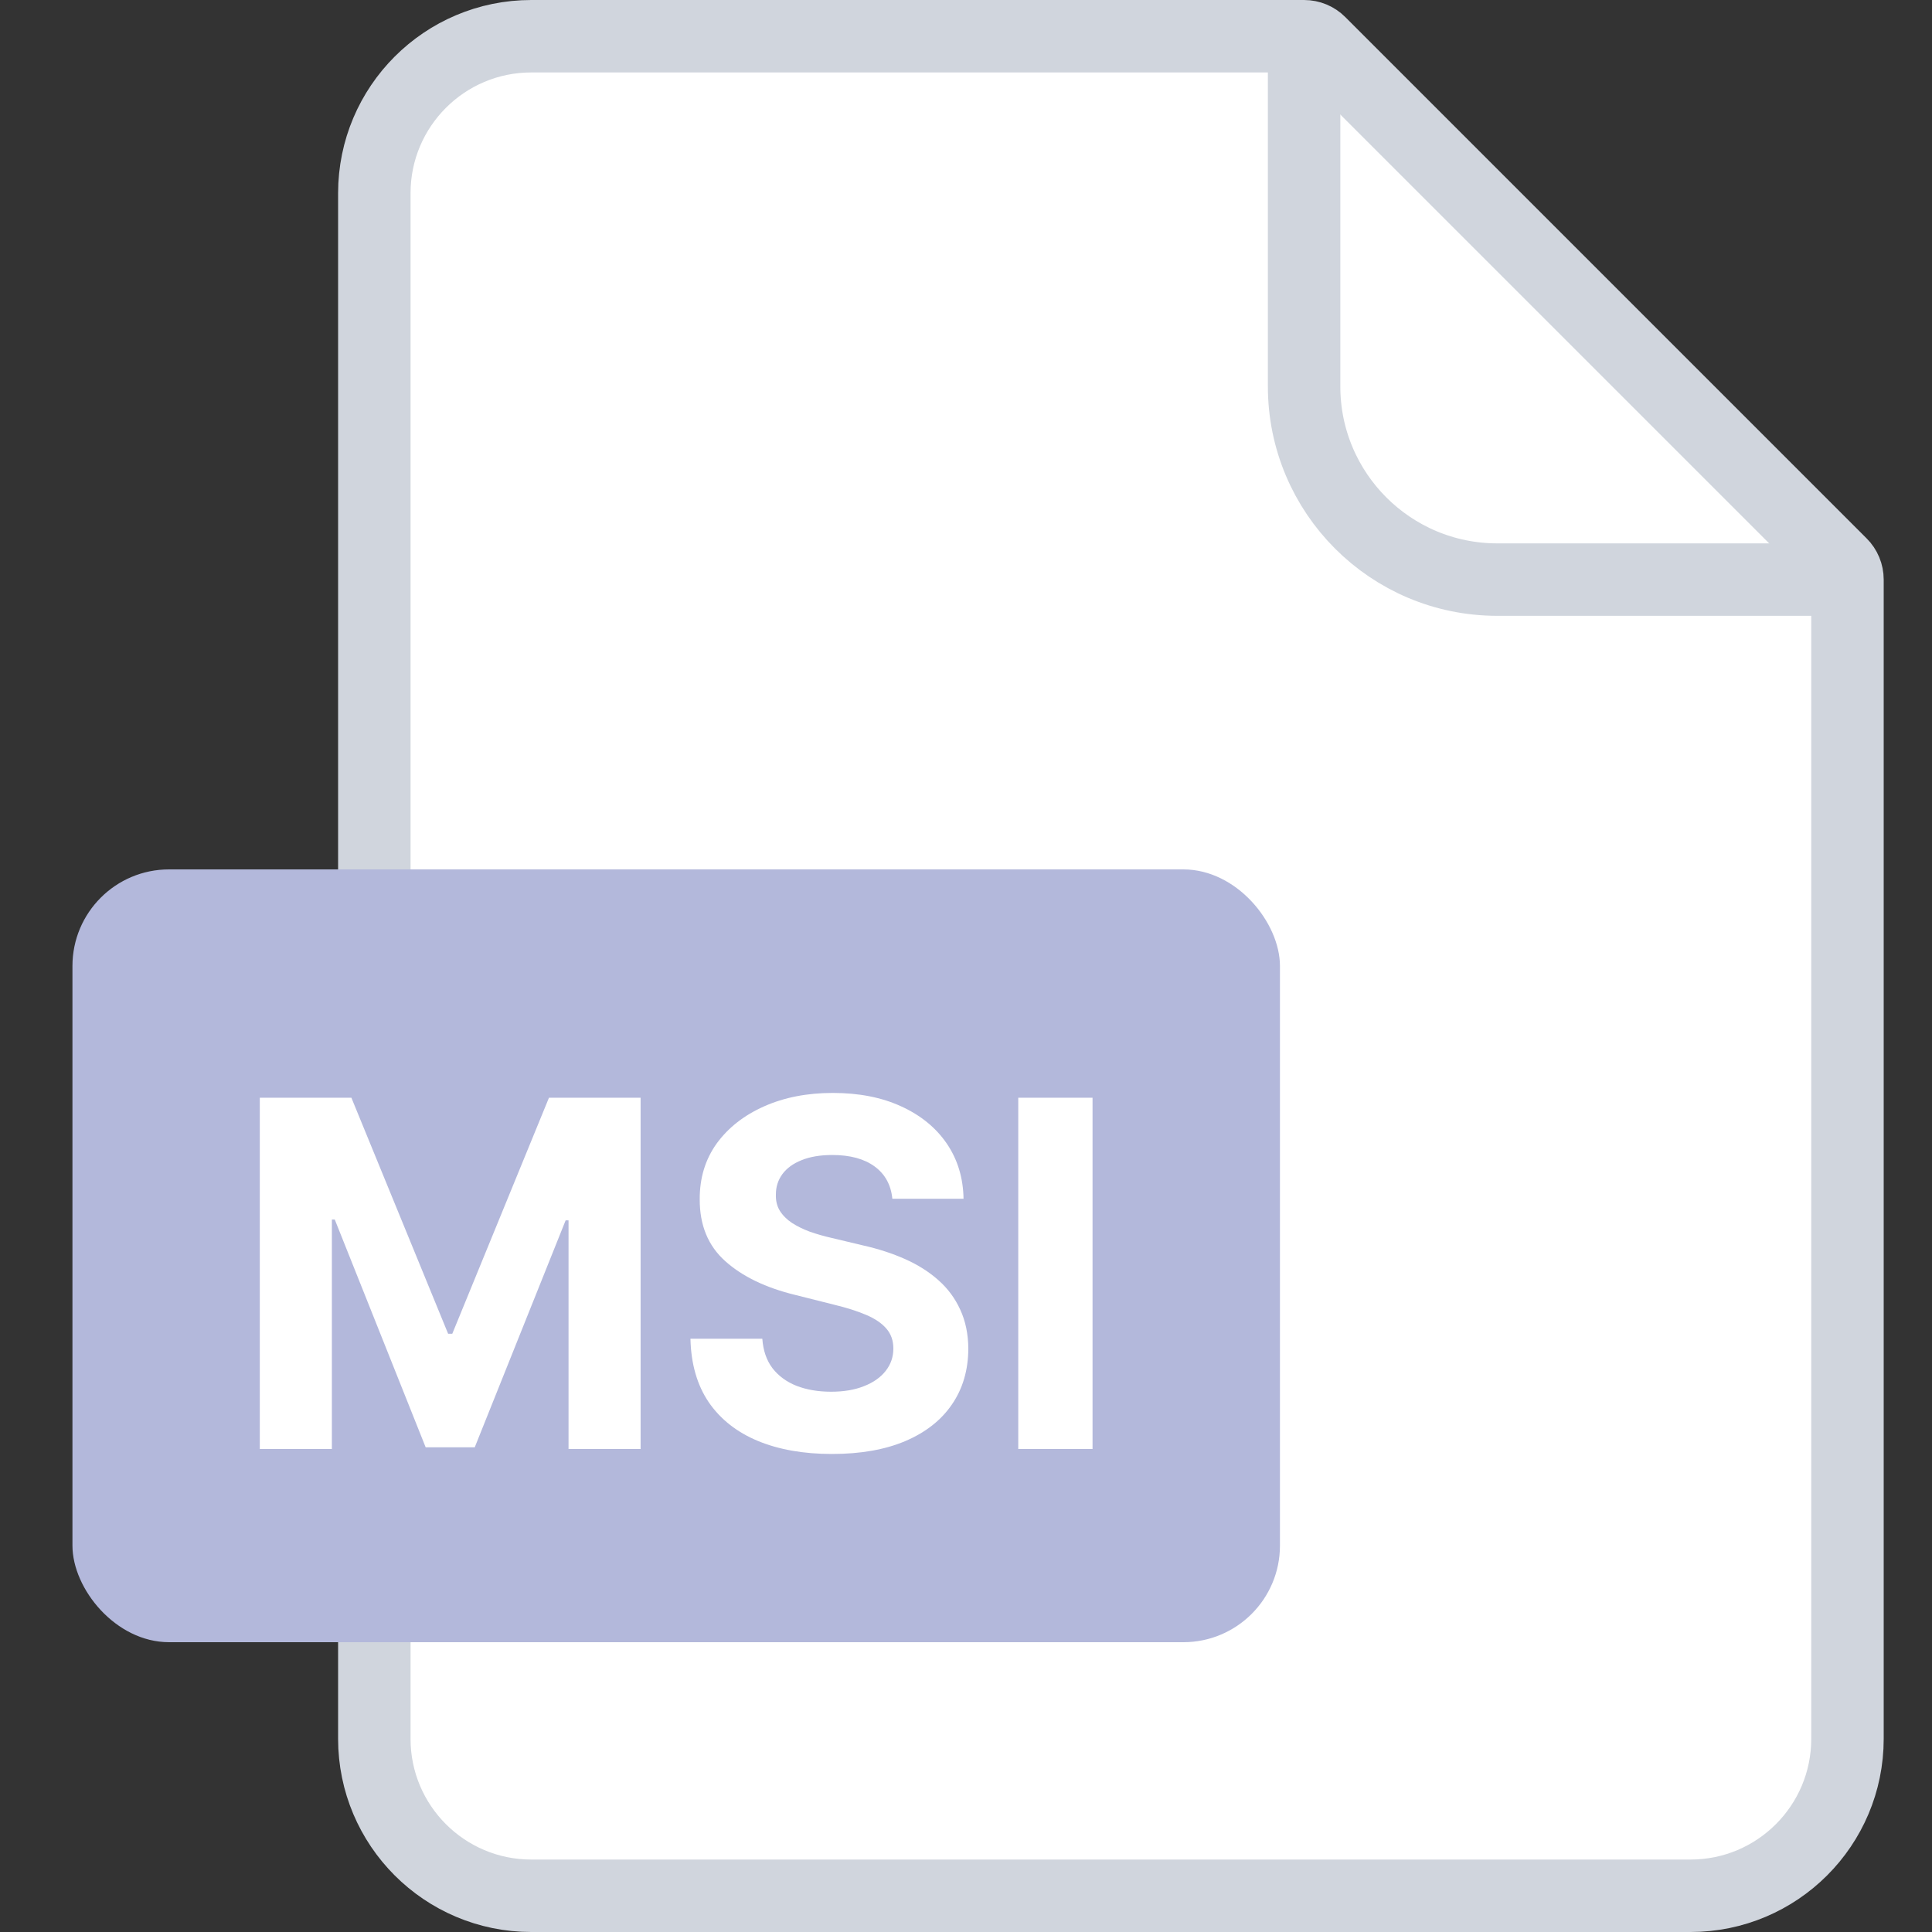 <svg width="40" height="40" viewBox="0 0 40 40" fill="none" xmlns="http://www.w3.org/2000/svg">
    <rect x="0" y="0" width="40" height="40" fill="#333333" stroke="none"/>
    <path d="M7.75 4C7.75 2.205 9.205 0.75 11 0.75H27C27.121 0.75 27.238 0.798 27.323 0.884L38.116 11.677C38.202 11.762 38.25 11.879 38.25 12V36C38.25 37.795 36.795 39.25 35 39.25H11C9.205 39.25 7.75 37.795 7.75 36V4Z" fill="white" stroke="#D0D5DD" stroke-width="1.5"/>
    <path d="M27 0.5V8C27 10.209 28.791 12 31 12H38.5" stroke="#D0D5DD" stroke-width="1.5"/>
    <rect x="1.5" y="18" width="25" height="16" rx="2" fill="#B3B8DB"/>
    <path d="M5.379 22.727H7.275L9.278 27.614H9.364L11.366 22.727H13.263V30H11.771V25.266H11.711L9.829 29.965H8.813L6.931 25.249H6.871V30H5.379V22.727ZM18.475 24.819C18.447 24.532 18.325 24.31 18.109 24.151C17.894 23.993 17.601 23.913 17.232 23.913C16.981 23.913 16.769 23.949 16.596 24.02C16.424 24.088 16.291 24.184 16.199 24.308C16.109 24.431 16.064 24.57 16.064 24.727C16.059 24.857 16.086 24.97 16.145 25.067C16.207 25.165 16.291 25.249 16.398 25.32C16.504 25.388 16.627 25.449 16.767 25.501C16.907 25.55 17.056 25.593 17.214 25.629L17.868 25.785C18.185 25.856 18.476 25.951 18.741 26.069C19.006 26.187 19.236 26.333 19.43 26.506C19.624 26.678 19.775 26.882 19.881 27.116C19.99 27.351 20.046 27.62 20.048 27.923C20.046 28.368 19.932 28.754 19.707 29.08C19.485 29.405 19.163 29.657 18.741 29.837C18.322 30.014 17.817 30.103 17.225 30.103C16.638 30.103 16.126 30.013 15.691 29.833C15.258 29.653 14.919 29.387 14.675 29.034C14.434 28.679 14.307 28.24 14.295 27.717H15.783C15.8 27.96 15.87 28.164 15.993 28.327C16.118 28.488 16.285 28.61 16.493 28.693C16.704 28.774 16.942 28.814 17.207 28.814C17.468 28.814 17.694 28.776 17.885 28.7C18.079 28.625 18.23 28.519 18.336 28.384C18.443 28.249 18.496 28.094 18.496 27.919C18.496 27.756 18.448 27.618 18.351 27.507C18.256 27.396 18.116 27.301 17.932 27.223C17.749 27.145 17.526 27.074 17.26 27.01L16.468 26.811C15.855 26.662 15.371 26.429 15.016 26.111C14.661 25.794 14.485 25.367 14.487 24.829C14.485 24.389 14.602 24.005 14.838 23.675C15.078 23.346 15.405 23.09 15.822 22.905C16.239 22.72 16.712 22.628 17.243 22.628C17.782 22.628 18.253 22.72 18.656 22.905C19.061 23.09 19.376 23.346 19.601 23.675C19.826 24.005 19.942 24.386 19.949 24.819H18.475ZM22.62 22.727V30H21.082V22.727H22.62Z" fill="white"/>
</svg>
